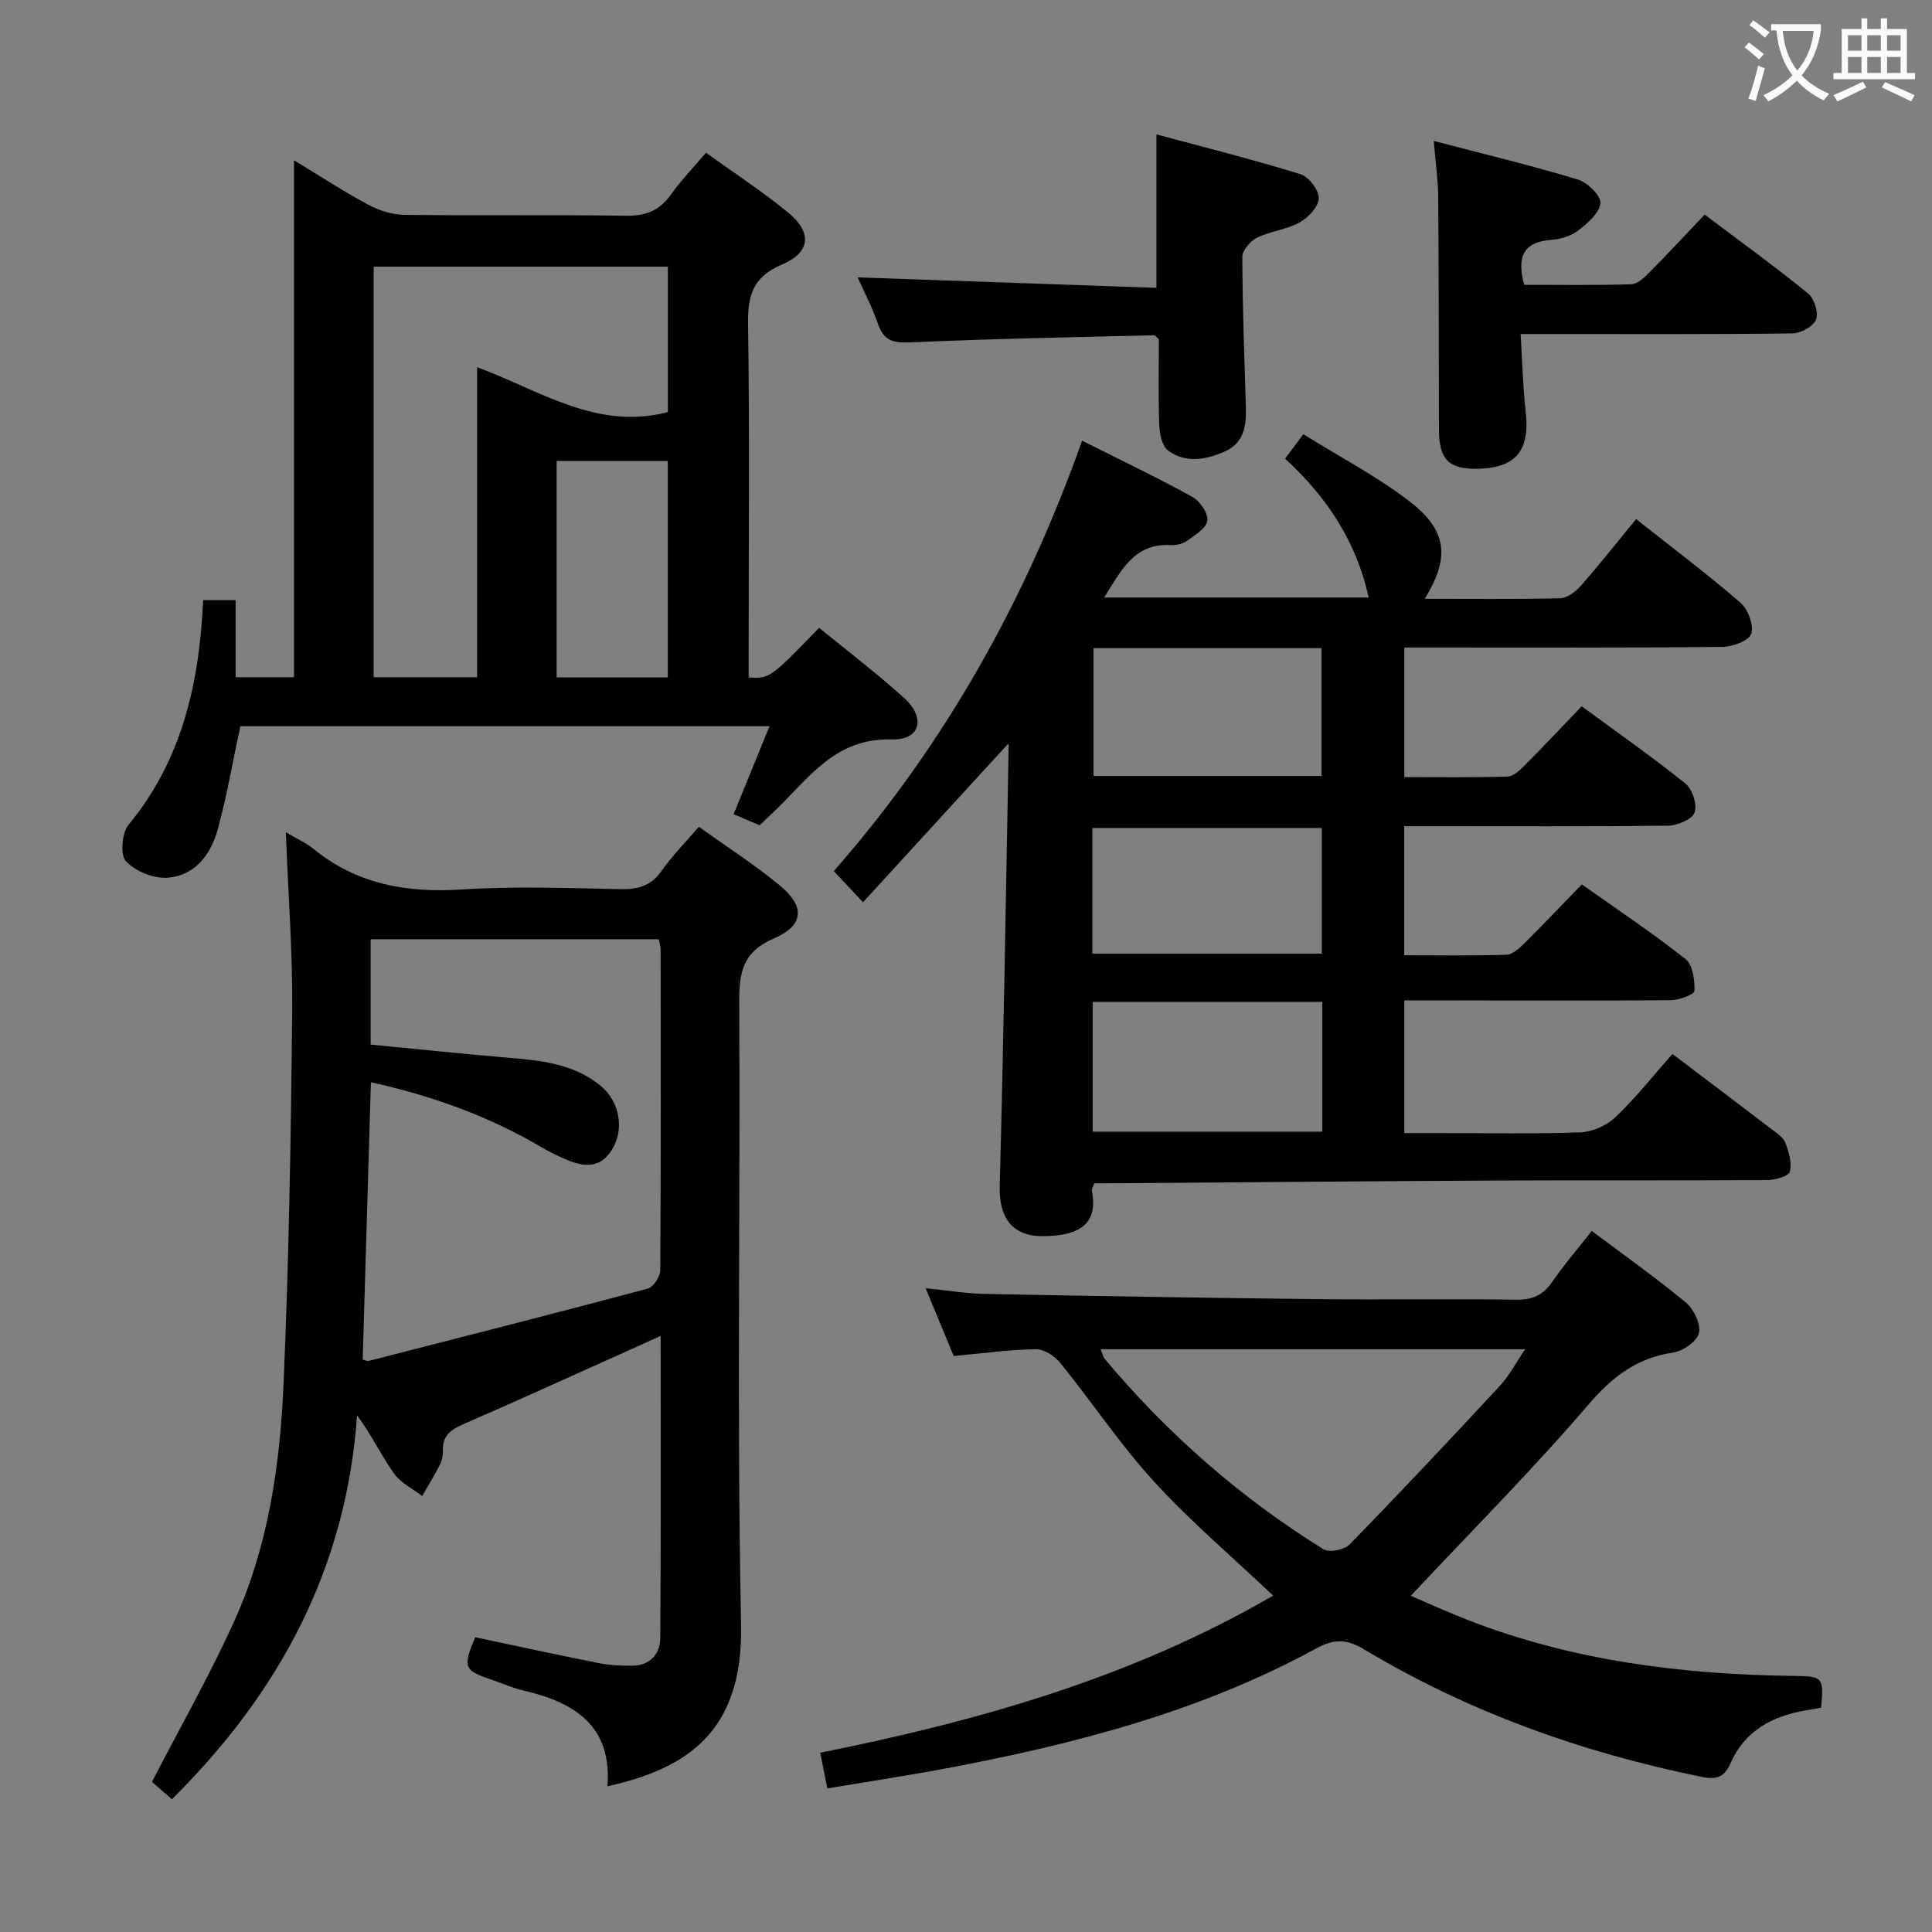 <svg enable-background="new 0 0 400 400" viewBox="0 0 400 400" xmlns="http://www.w3.org/2000/svg"><rect x="0" y="0" width="400" height="400" fill="#808080" stroke="none"/><g fill="#010000"><path d="m346.26 218.21c7.85 5.95 14.23 10.76 20.57 15.61 1.05.8 2.38 1.64 2.8 2.76.72 1.9 1.41 4.18.94 6-.24.94-3 1.73-4.63 1.74-18.83.12-37.66.01-56.49.1-26.64.13-53.28.38-79.92.57-.97.01-1.95 0-2.98 0-.24.74-.57 1.21-.49 1.61 1.27 6.48-2.14 9.29-10.12 9.33-6.51.03-9.13-3.96-8.96-10.4.82-30.43 1.29-60.87 1.86-91.31 0-.1-.2-.2-.17-.17-9.9 10.81-19.8 21.63-29.99 32.75-2.31-2.47-4-4.26-6.05-6.45 23.02-26.21 39.66-56.08 51.41-89.11 8.09 4.07 15.58 7.64 22.84 11.64 1.56.86 3.29 3.4 3.09 4.92-.21 1.57-2.57 2.98-4.21 4.17-.87.63-2.22.94-3.32.88-7.65-.44-10.3 5.28-13.83 10.86h54.76c-2.53-11.48-8.53-20.7-17.31-28.75 1.15-1.54 2.19-2.93 3.78-5.06 7.54 4.7 15.24 8.71 22.02 13.93 7.85 6.04 8.33 11.68 3.11 20.15 9.51 0 18.8.12 28.08-.12 1.47-.04 3.21-1.41 4.3-2.64 3.82-4.35 7.42-8.91 11.39-13.75 7.39 5.85 14.69 11.35 21.6 17.31 1.57 1.36 2.84 4.73 2.23 6.46-.52 1.47-3.94 2.68-6.1 2.7-19.99.2-39.99.12-59.98.12-1.81 0-3.61 0-5.75 0v26.83c7.2 0 14.29.11 21.37-.11 1.23-.04 2.58-1.34 3.58-2.34 3.88-3.89 7.63-7.89 11.78-12.21 7.45 5.48 14.65 10.5 21.47 15.99 1.44 1.16 2.49 4.39 1.91 6.01-.51 1.42-3.56 2.69-5.5 2.71-16.33.21-32.66.12-48.99.12-1.79 0-3.58 0-5.63 0v26.72c7.27 0 14.23.12 21.17-.11 1.24-.04 2.62-1.3 3.63-2.3 4-3.97 7.88-8.05 11.97-12.27 7.53 5.34 14.73 10.13 21.49 15.48 1.5 1.18 1.9 4.35 1.83 6.57-.02.72-3.15 1.91-4.86 1.93-16.83.13-33.66.05-50.49.03-1.47 0-2.94 0-4.73 0v27.48h6.84c9.83 0 19.67.21 29.49-.14 2.51-.09 5.5-1.35 7.32-3.08 4.21-4 7.83-8.6 11.87-13.16zm-72.49-10.79c-16.12 0-31.8 0-47.54 0v26.88h47.54c0-9.04 0-17.78 0-26.88zm-47.37-73.23v26.47h47.21c0-8.97 0-17.66 0-26.47-15.86 0-31.32 0-47.21 0zm-.24 63.26h47.5c0-8.93 0-17.49 0-26.02-16.02 0-31.7 0-47.5 0z"/><path d="m59.18 172.31c2.31 1.37 4.16 2.17 5.67 3.4 9.02 7.37 19.31 9.18 30.72 8.45 10.95-.71 21.99-.29 32.98-.07 3.64.07 6.29-.72 8.46-3.83 2.17-3.1 4.89-5.83 7.68-9.09 5.74 4.12 11.49 7.8 16.72 12.12 5.31 4.39 5.1 8.3-1.19 11.01-6.46 2.78-7.2 7.03-7.17 13.19.24 42.99-.5 85.99.38 128.96.46 22.54-11.74 29.82-27.66 33.38.97-12.48-6.79-17.37-17.33-19.81-2.26-.52-4.41-1.48-6.61-2.23-5.81-1.96-6.07-2.58-3.44-8.82 8.5 1.8 17.06 3.67 25.64 5.37 2.26.45 4.63.55 6.94.52 3.65-.05 5.7-2.44 5.73-5.71.16-20.6.08-41.2.08-62.56-3.92 1.77-7.18 3.25-10.45 4.71-10 4.49-19.98 9.04-30.04 13.4-2.62 1.13-4.69 2.27-4.59 5.53.03.97-.14 2.06-.57 2.92-1.14 2.25-2.47 4.4-3.72 6.59-1.99-1.54-4.48-2.74-5.86-4.7-2.63-3.74-4.63-7.93-7.62-12.03-2.22 31.6-16.01 57.38-38.34 79.5-1.52-1.32-3.08-2.68-4.13-3.59 5.91-11.46 12.1-22.29 17.19-33.62 6.98-15.5 9.35-32.24 10.07-49.03 1.1-25.6 1.52-51.23 1.78-76.85.11-12.1-.83-24.21-1.32-37.11zm15.91 109.18c.63.15.97.34 1.24.27 19.27-4.93 38.55-9.83 57.76-14.96 1.16-.31 2.6-2.47 2.61-3.78.15-22.14.1-44.29.08-66.43 0-.63-.23-1.25-.39-2.13-19.88 0-39.59 0-59.65 0v21.81c9.14.88 18.33 1.86 27.55 2.64 7.16.61 14.31 1.1 20.17 5.99 3.8 3.17 4.88 8.91 2.24 13.13-2.8 4.48-6.67 3.37-10.52 1.58-1.35-.63-2.7-1.28-3.98-2.03-10.92-6.46-22.66-10.69-35.41-13.52-.58 19.44-1.14 38.46-1.7 57.43z"/><path d="m155 140.27c4.4.22 4.4.22 14.59-10.29 5.84 4.78 11.9 9.39 17.53 14.46 4.62 4.16 3.5 8.82-2.52 8.65-11.65-.32-17.1 7.94-23.97 14.57-1.07 1.04-2.16 2.06-3.36 3.2-1.7-.72-3.35-1.42-5.38-2.29 2.43-5.97 4.83-11.86 7.43-18.22-37.03 0-73.4 0-109.56 0-1.55 7.21-2.76 14.38-4.68 21.35-1.43 5.19-4.7 9.66-10.49 10.02-2.85.18-6.58-1.34-8.51-3.4-1.22-1.3-.86-5.87.52-7.54 11.16-13.5 14.68-29.46 15.46-46.54h6.72v15.98h12.09c0-35.43 0-70.68 0-107.03 5.59 3.38 10.34 6.49 15.33 9.17 2.22 1.19 4.91 2.09 7.39 2.12 15.32.19 30.65-.04 45.97.19 4.06.06 6.93-1.01 9.29-4.32 2.11-2.95 4.66-5.59 7.32-8.73 5.84 4.22 11.69 8.01 17.03 12.41 4.99 4.11 4.63 8.22-1.3 10.74-5.94 2.52-7.11 6.3-7.02 12.25.33 22.49.12 44.98.12 67.46zm-77.64-85.05v85h21.42c0-21.47 0-42.57 0-64.2 13 4.79 24.7 13.15 39.5 9.3 0-9.75 0-19.82 0-30.1-20.38 0-40.47 0-60.92 0zm37.89 40.21v44.8h23.01c0-15.09 0-29.82 0-44.8-7.75 0-15.15 0-23.01 0z"/><path d="m171.28 370.27c-.54-2.74-.92-4.68-1.46-7.39 32.81-6.56 64.73-15.62 93.77-32.53-8.42-7.98-17.05-15.3-24.63-23.58-7.04-7.7-12.88-16.49-19.46-24.62-1.15-1.42-3.37-2.84-5.07-2.81-5.46.08-10.9.85-16.98 1.41-1.75-4.24-3.62-8.76-5.81-14.04 4.58.46 8.47 1.12 12.36 1.19 23.14.44 46.28.83 69.42 1.08 13.5.15 27-.09 40.49.11 3.36.05 5.56-.93 7.46-3.69 2.44-3.56 5.28-6.84 8.19-10.55 6.57 4.94 13.21 9.63 19.45 14.8 1.65 1.37 3.15 4.46 2.74 6.32-.39 1.72-3.29 3.76-5.33 4.06-7.5 1.11-12.54 4.95-17.5 10.72-11.67 13.6-24.35 26.32-36.83 39.64 3.25 1.39 7.52 3.35 11.89 5.05 21.68 8.42 44.33 11.26 67.41 11.54 6.07.07 6.21.29 5.65 6.56-1 .19-2.09.4-3.18.58-6.96 1.17-12.7 4.29-15.6 11-1.31 3.03-3.16 3.32-5.88 2.77-24.78-5.02-48.31-13.41-70.03-26.45-3.59-2.16-6.2-2.13-9.88-.13-23.89 13.04-49.89 19.78-76.41 24.78-8.1 1.53-16.28 2.76-24.78 4.18zm56.61-90.92c.43 1.07.5 1.6.79 1.94 13.02 15.56 28.1 28.78 45.34 39.47 1.19.74 4.32.12 5.4-.99 10.54-10.81 20.88-21.82 31.15-32.89 1.92-2.07 3.26-4.7 5.18-7.53-29.71 0-58.48 0-87.86 0z"/><path d="m296.85 29.18c10.48 2.75 20.25 5.09 29.84 7.99 1.99.6 4.82 3.4 4.66 4.91-.22 2.07-2.69 4.18-4.65 5.68-1.5 1.14-3.67 1.77-5.6 1.91-5.89.44-7.04 3.69-5.54 9.3 7.27 0 14.71.11 22.15-.11 1.24-.04 2.62-1.29 3.61-2.29 3.86-3.89 7.6-7.91 11.62-12.14 7.49 5.65 14.59 10.79 21.38 16.31 1.29 1.05 2.23 3.97 1.68 5.4-.54 1.42-3.15 2.86-4.88 2.89-16.65.21-33.3.13-49.95.13-1.8 0-3.6 0-6.34 0 .35 5.68.46 10.92 1.05 16.11.9 7.83-1.91 11.49-9.51 11.77-6.32.23-8.43-1.76-8.45-8.08-.05-15.98-.03-31.97-.15-47.95-.01-3.57-.54-7.15-.92-11.83z"/><path d="m177.56 57.43c20.59.72 41.14 1.44 61.87 2.17 0-10.84 0-20.72 0-31.78 9.98 2.69 19.98 5.2 29.82 8.24 1.71.53 3.83 3.3 3.79 4.99-.04 1.74-2.17 4-3.96 4.99-2.7 1.5-6.05 1.81-8.84 3.18-1.38.68-3.04 2.62-3.03 3.99.03 10.47.44 20.94.74 31.4.1 3.68-.53 7.14-4.25 8.81-3.9 1.75-8.16 2.58-11.85-.13-1.26-.93-1.77-3.47-1.84-5.31-.22-5.98-.08-11.97-.08-17.75-.51-.43-.77-.83-1.01-.82-16.78.42-33.57.72-50.33 1.47-3.53.16-5.57-.22-6.8-3.78-1.24-3.6-3.04-7-4.23-9.67z"/></g><path d="m362.1 8.8c1.1.8 2.1 1.6 3.1 2.4l-1 1.1c-1.3-1.1-2.3-2-3-2.5zm1.9 4.8c.5.2.9.4 1.4.5-.6 2.3-1.3 4.5-1.9 6.8l-1.5-.5c.8-2.1 1.4-4.3 2-6.8zm-1-9.4c1.3.9 2.4 1.8 3.4 2.5l-1 1.1c-1.4-1.2-2.4-2.1-3.2-2.6zm3.7 2.2v-1.4h10.3v1.2c-.5 3.6-1.8 6.8-4 9.4 1.5 1.6 3.4 2.8 5.7 3.8-.3.4-.7.8-1.1 1.4-2.3-1.1-4.1-2.5-5.6-4.1-1.6 1.6-3.6 3.1-5.9 4.3-.3-.5-.7-.9-1-1.3 2.4-1.1 4.4-2.5 6-4.1-1.9-2.5-3-5.6-3.3-9.3h-1.1zm8.8 0h-6.4c.3 3.3 1.3 6 3 8.2 2-2.3 3.1-5.1 3.4-8.2z" fill="#fbfafa"/><path d="m385.3 3.8h1.3v2.2h2.8v-2.2h1.3v2.2h4.1v9.1h1.7v1.3h-16.9v-1.3h1.7v-9.1h4.1v-2.2zm.4 13.1.7 1.2c-1.8.9-3.8 1.9-6 2.9-.2-.4-.5-.8-.8-1.3 2.3-1 4.3-1.9 6.1-2.8zm-3.1-6.4h2.8v-3.2h-2.8zm0 4.6h2.8v-3.3h-2.8zm4-4.6h2.8v-3.2h-2.8zm0 4.6h2.8v-3.3h-2.8zm3.7 1.9c2.1.9 4.1 1.8 6.1 2.7l-.7 1.3c-2.2-1.1-4.2-2-6.1-2.9zm3.2-9.7h-2.8v3.2h2.8zm-2.8 7.8h2.8v-3.3h-2.8z" fill="#fbfafa"/></svg>
